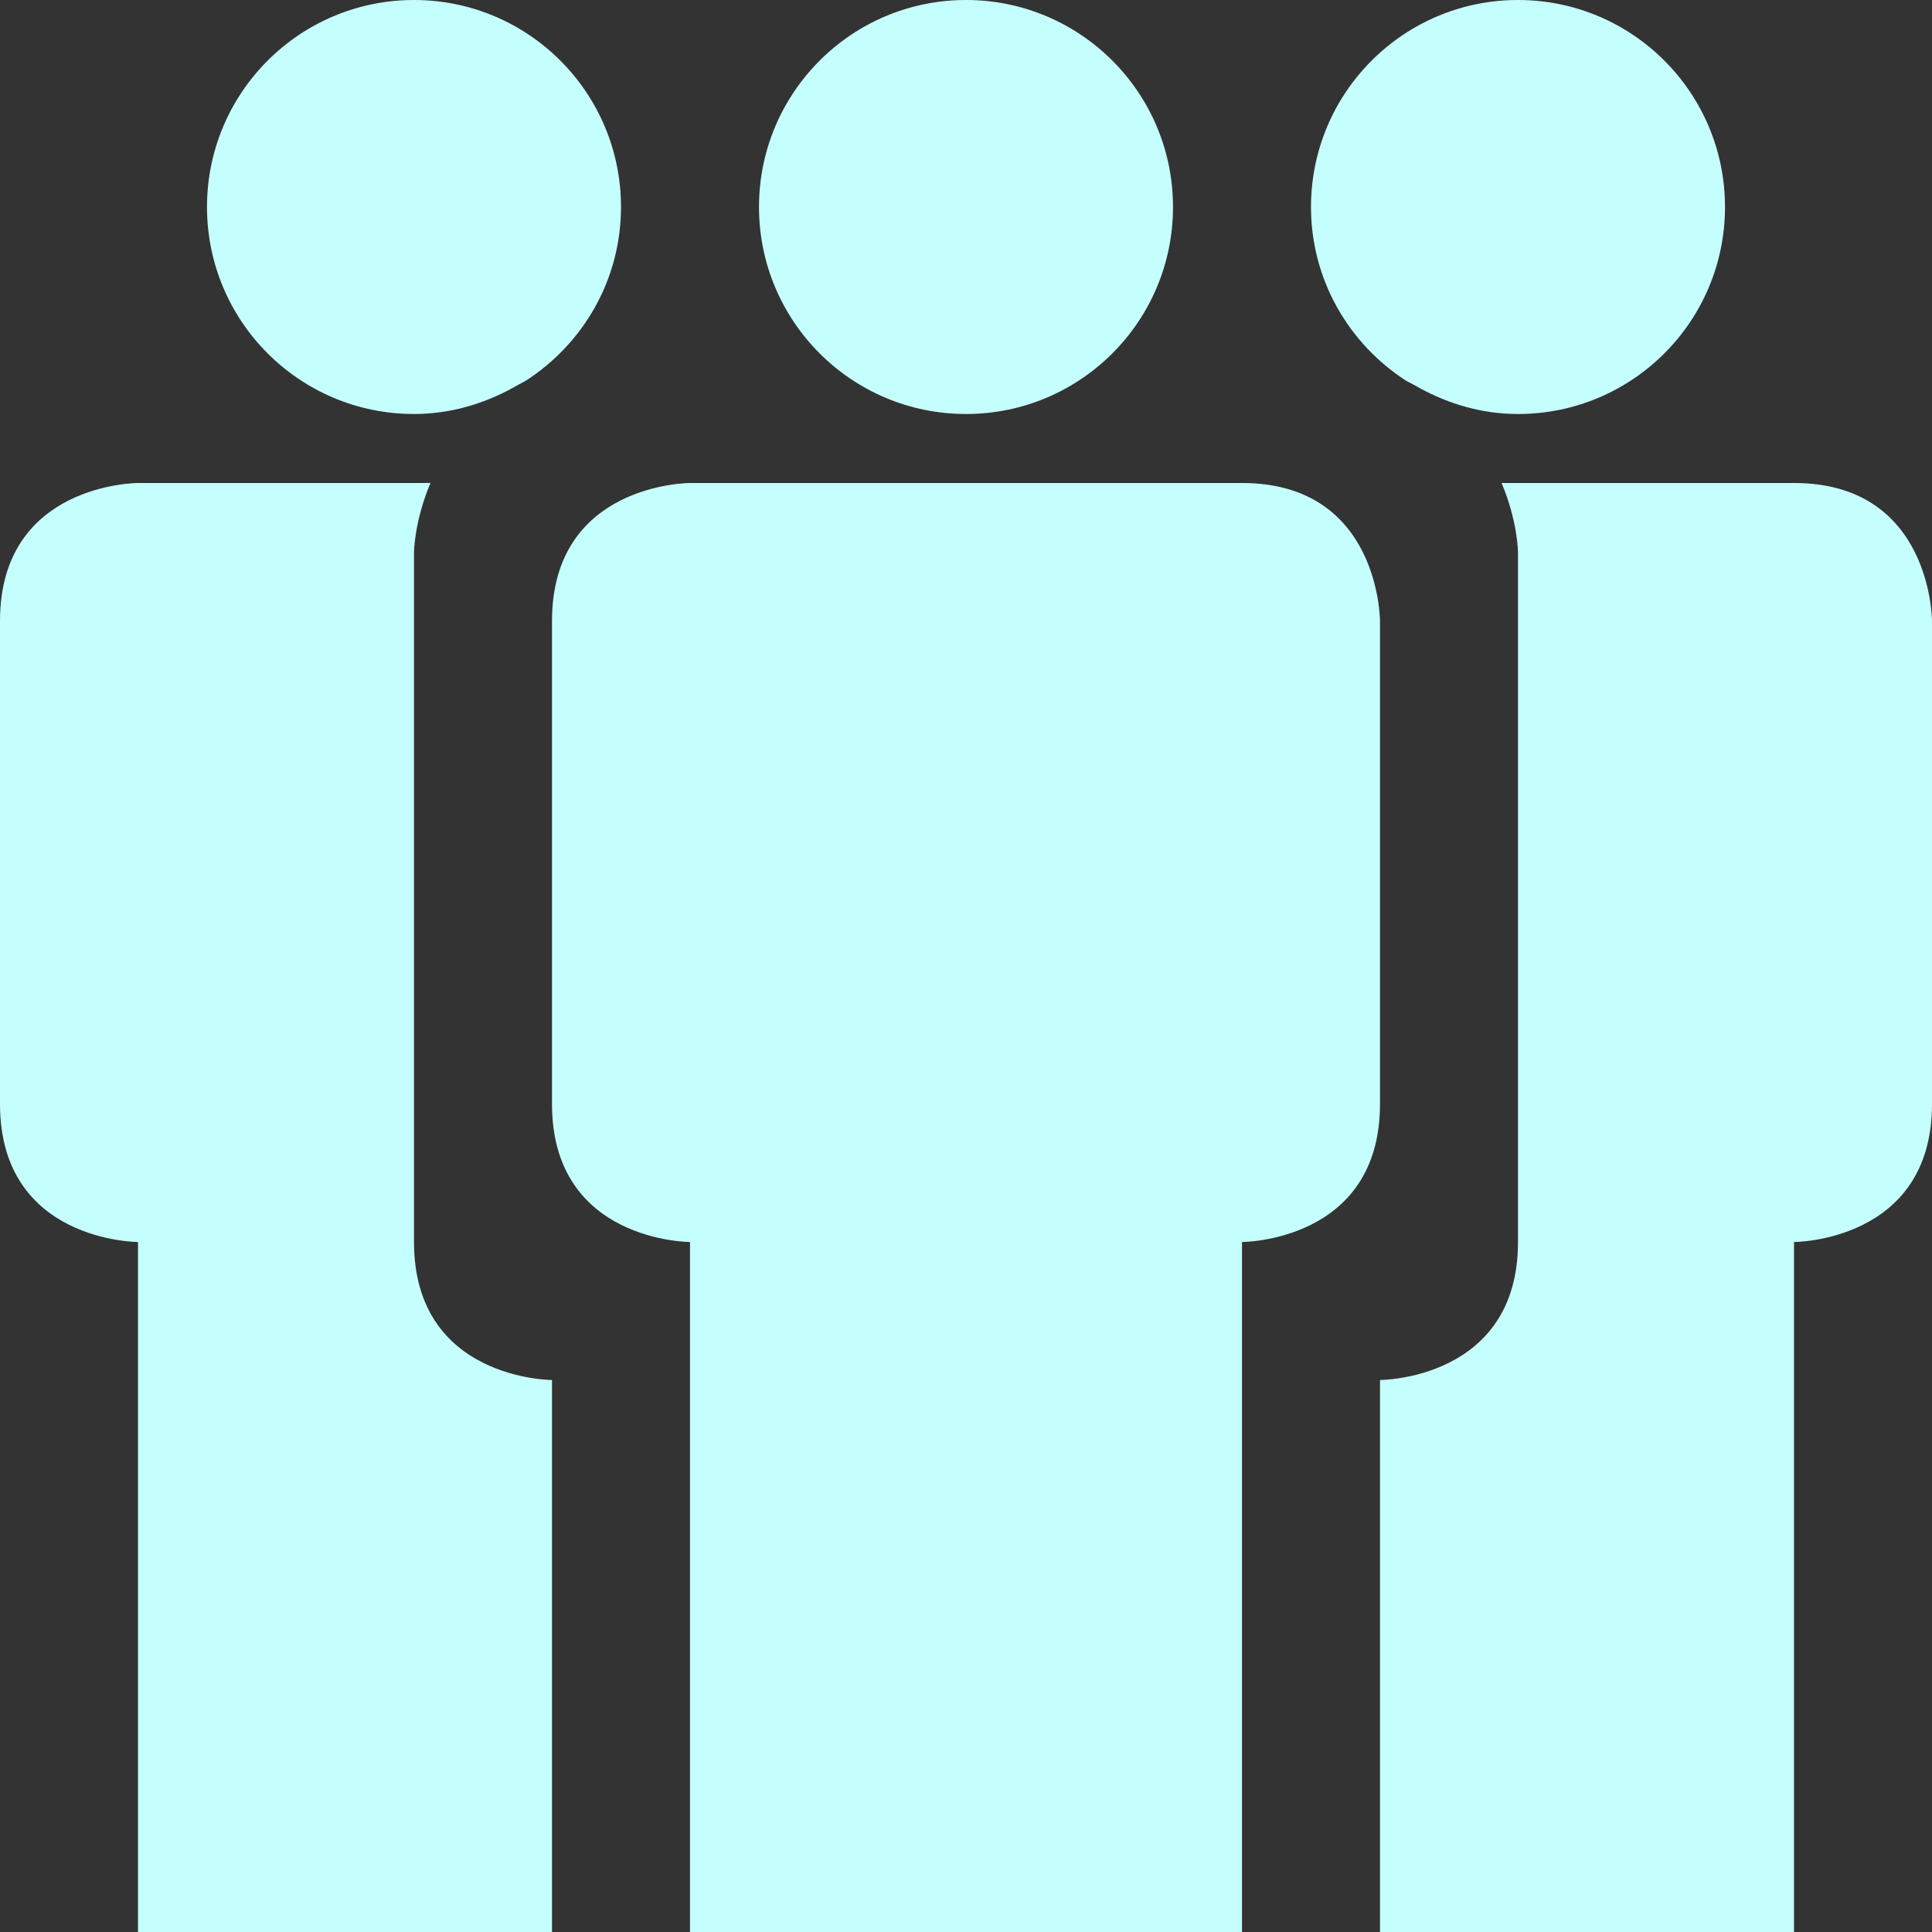 <?xml version="1.0"?>
<svg xmlns="http://www.w3.org/2000/svg" xmlns:xlink="http://www.w3.org/1999/xlink" version="1.1" id="Capa_1" x="0px" y="0px" viewBox="0 0 28 28" style="enable-background:new 0 0 28 28;" xml:space="preserve" width="512px" height="512px"><rect x="0" y="0" width="28" height="28" fill="#333333" stroke="none"/><g><g>
	<g>
		<path d="M6,18C6,16,6,8,6,8s0.005-0.45,0.239-1C4.16,7,2,7,2,7S0,7,0,9v7c0,2,2,2,2,2v10h6v-8    C8,20,6,20,6,18z" data-original="#010002" class="active-path" data-old_color="#010002" fill="#C5FFFD"/>
		<path d="M6,6c0.52,0,1.001-0.144,1.427-0.376c0.059-0.036,0.125-0.068,0.188-0.103C8.446,4.988,9,4.061,9,3    c0-1.657-1.343-3-3-3S3,1.343,3,3S4.343,6,6,6z" data-original="#010002" class="active-path" data-old_color="#010002" fill="#C5FFFD"/>
		<path d="M26,7h-4.238C21.995,7.55,22,8,22,8s0,8,0,10s-2,2-2,2v8h6V18c0,0,2,0,2-2s0-7,0-7S28,7,26,7z" data-original="#010002" class="active-path" data-old_color="#010002" fill="#C5FFFD"/>
		<path d="M20.38,5.519c0.065,0.035,0.134,0.068,0.194,0.105C21,5.856,21.48,6,22,6c1.657,0,3-1.343,3-3    s-1.343-3-3-3s-3,1.343-3,3C19,4.059,19.552,4.985,20.38,5.519z" data-original="#010002" class="active-path" data-old_color="#010002" fill="#C5FFFD"/>
		<circle cx="14" cy="3" r="3" data-original="#010002" class="active-path" data-old_color="#010002" fill="#C5FFFD"/>
		<path d="M20,9c0,0,0-2-2-2c-0.5,0-8,0-8,0S8,7,8,9v7c0,2,2,2,2,2v10h8V18c0,0,2,0,2-2S20,9,20,9z" data-original="#010002" class="active-path" data-old_color="#010002" fill="#C5FFFD"/>
	</g>
</g></g> </svg>
